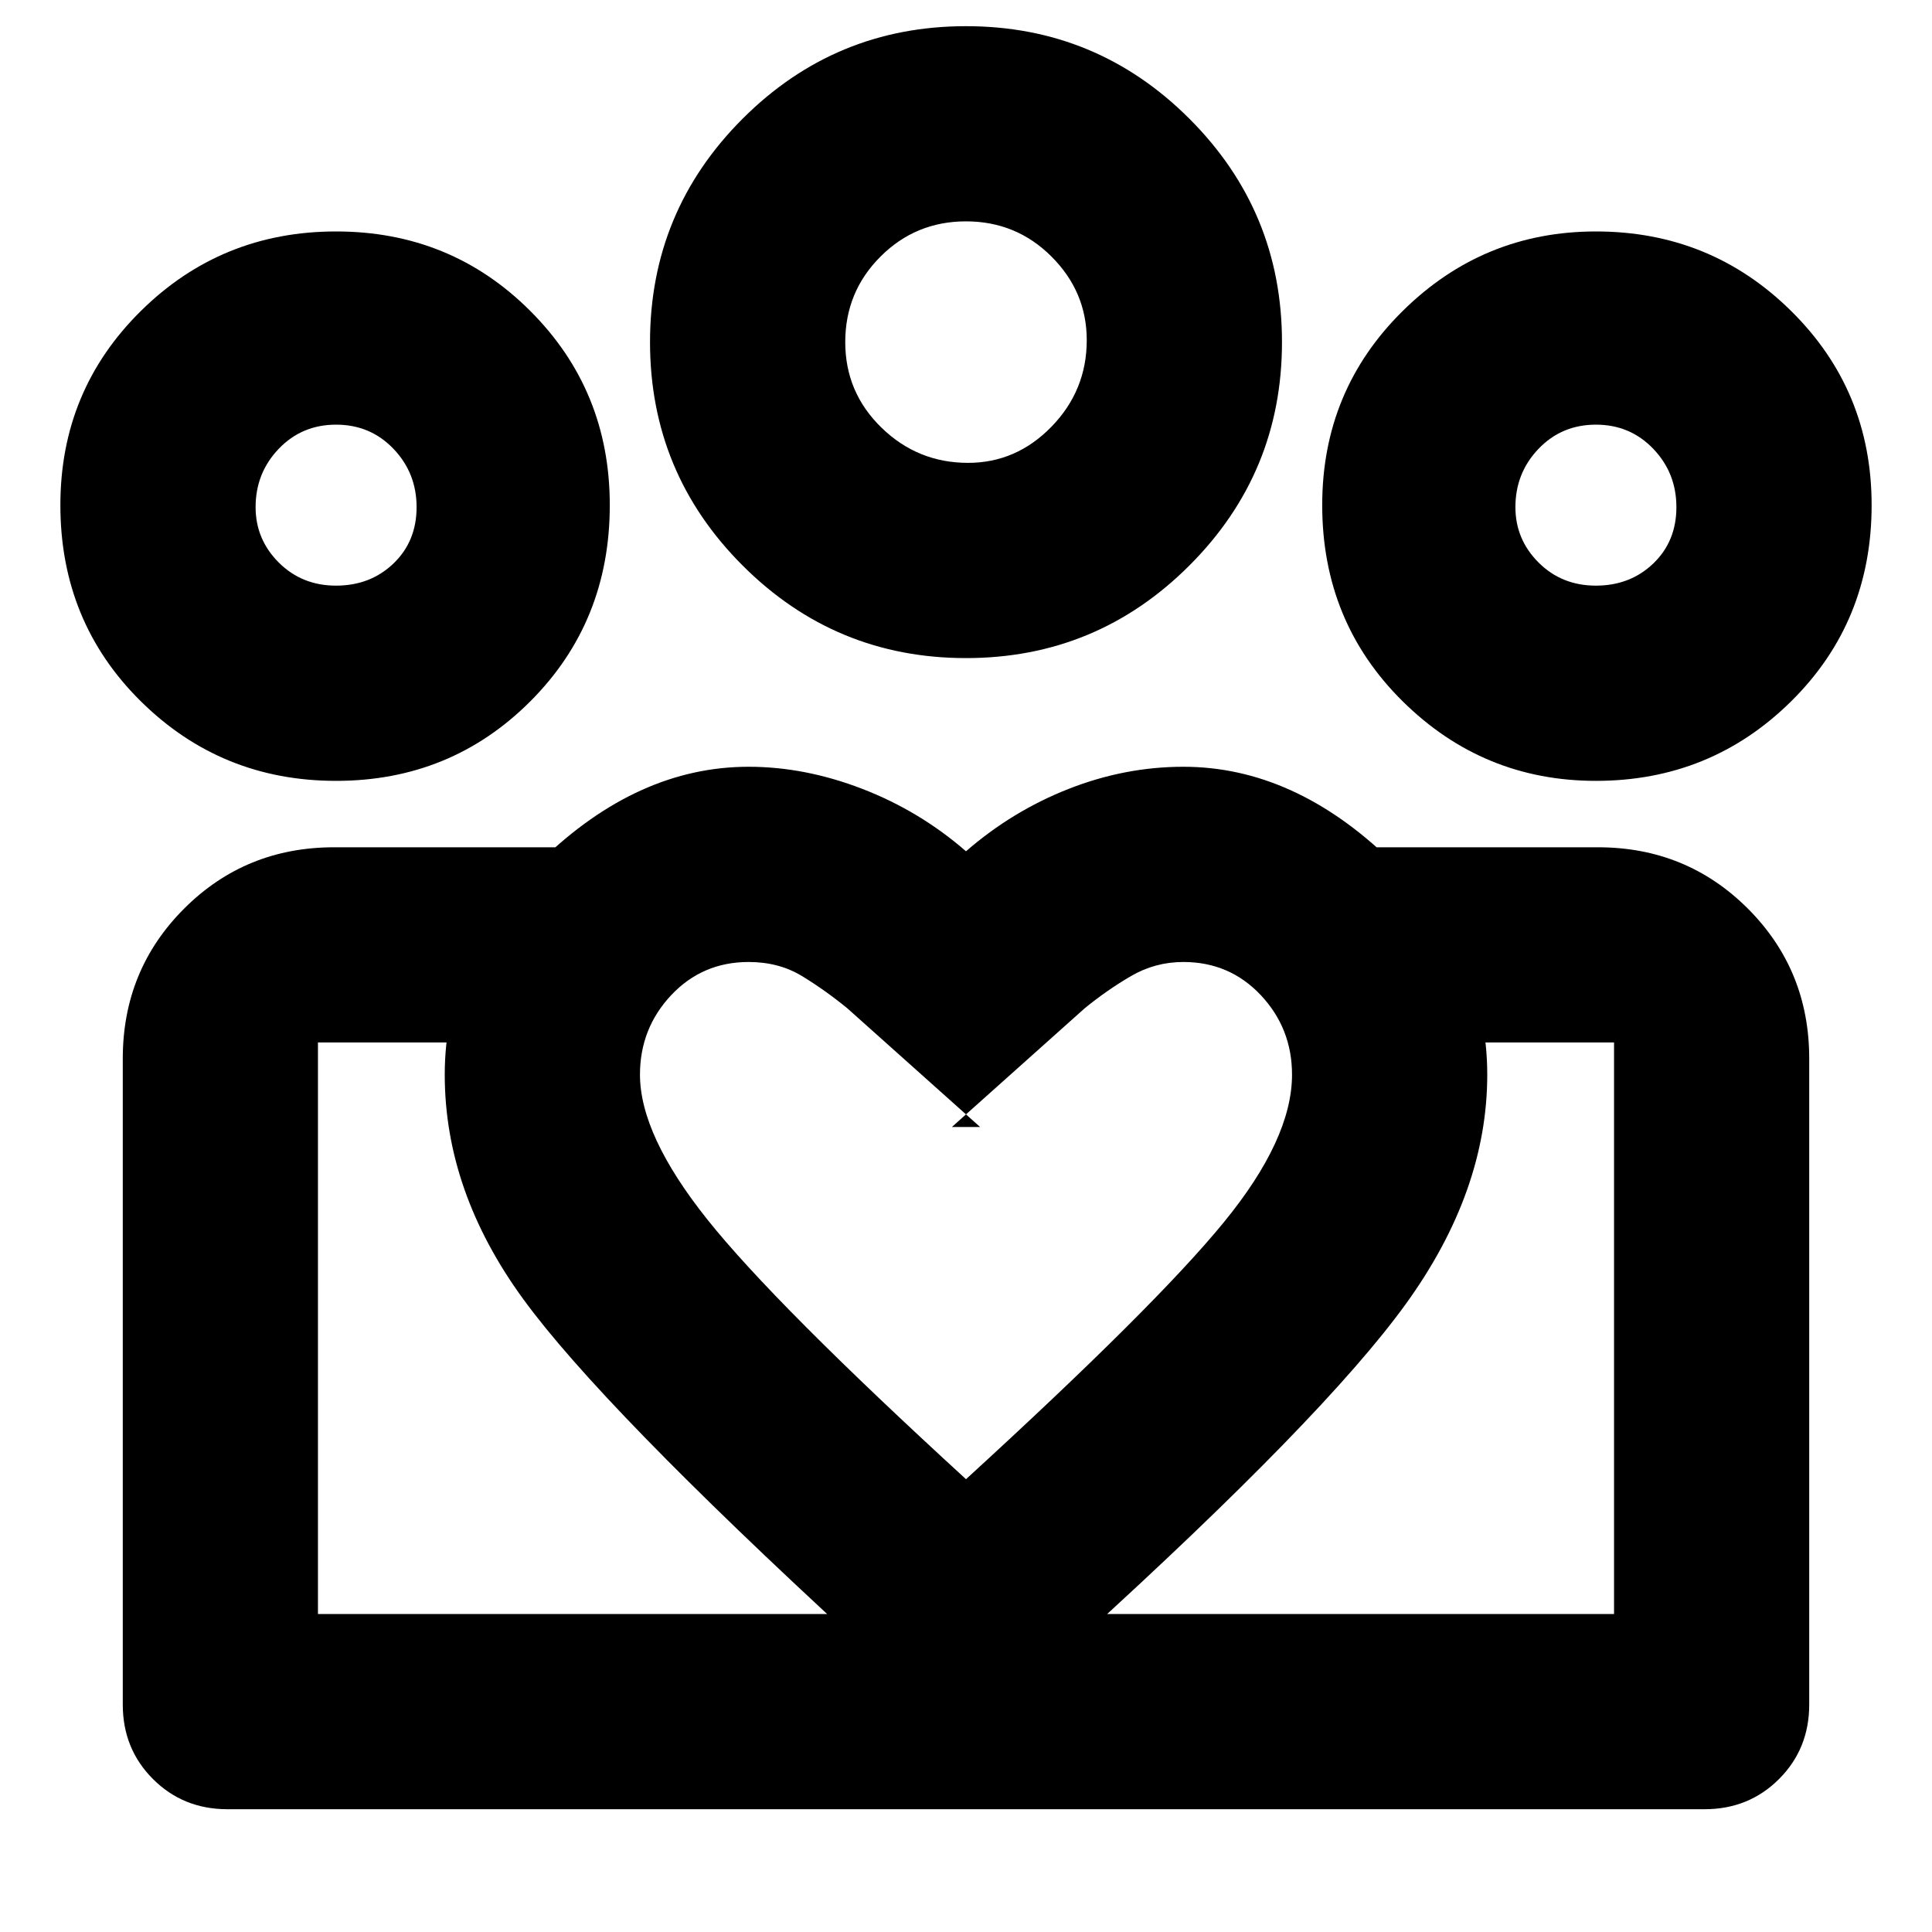 <svg xmlns="http://www.w3.org/2000/svg" height="40" width="40"><path d="M6.583 33.417V21.583v11.834Zm26.834 0V21.583Zm-.375-21.292q.708 0 1.187-.458.479-.459.479-1.167t-.479-1.208q-.479-.5-1.187-.5-.709 0-1.188.5t-.479 1.208q0 .667.479 1.146.479.479 1.188.479Zm0 4.042q-2.334 0-4-1.646-1.667-1.646-1.667-4.063 0-2.375 1.667-4.02 1.666-1.646 4-1.646 2.375 0 4.041 1.646 1.667 1.645 1.667 4.02 0 2.417-1.667 4.063-1.666 1.646-4.041 1.646Zm-13-6.584q1 0 1.729-.75.729-.75.729-1.791 0-1-.729-1.729-.729-.73-1.771-.73-1.042 0-1.771.73-.729.729-.729 1.77 0 1.042.75 1.771.75.729 1.792.729ZM20 13.625q-2.708 0-4.625-1.917-1.917-1.916-1.917-4.625 0-2.708 1.917-4.625Q17.292.542 20 .542t4.625 1.916q1.917 1.917 1.917 4.625 0 2.709-1.917 4.625-1.917 1.917-4.625 1.917Zm-6.75 8.625q0 1.25 1.396 3T20 30.625q3.917-3.583 5.333-5.313 1.417-1.729 1.417-3.062 0-.958-.646-1.646-.646-.687-1.604-.687-.583 0-1.083.291-.5.292-.959.667l-2.75 2.458h.584l-2.75-2.458q-.459-.375-.938-.667-.479-.291-1.104-.291-.958 0-1.604.687-.646.688-.646 1.646Zm-4.042 0q0-2.5 2-4.438 2-1.937 4.292-1.937 1.167 0 2.354.458 1.188.459 2.146 1.292.958-.833 2.125-1.292 1.167-.458 2.375-.458 2.292 0 4.292 1.937 2 1.938 2 4.438 0 2.417-1.688 4.75-1.687 2.333-6.729 6.917L20 36.083l-2.333-2.166q-5.209-4.792-6.834-7.021T9.208 22.25Zm-2.25-10.125q.709 0 1.188-.458.479-.459.479-1.167t-.479-1.208q-.479-.5-1.188-.5-.708 0-1.187.5-.479.5-.479 1.208 0 .667.479 1.146.479.479 1.187.479Zm13.167 25.333v-4.041h13.292V21.583h-4.959v-4.041h4.625q1.834 0 3.105 1.27 1.27 1.271 1.27 3.105v13.375q0 .916-.625 1.541-.625.625-1.541.625ZM6.583 33.417h13.542v4.041H4.708q-.916 0-1.541-.625-.625-.625-.625-1.541V21.917q0-1.834 1.27-3.105 1.271-1.27 3.105-1.27h4.625v4.041H6.583Zm.375-17.25q-2.375 0-4.041-1.646-1.667-1.646-1.667-4.063 0-2.375 1.667-4.02 1.666-1.646 4.041-1.646 2.375 0 4.021 1.646 1.646 1.645 1.646 4.02 0 2.417-1.646 4.063t-4.021 1.646ZM20 7.083ZM6.958 10.458Zm26.084 0Z"/></svg>